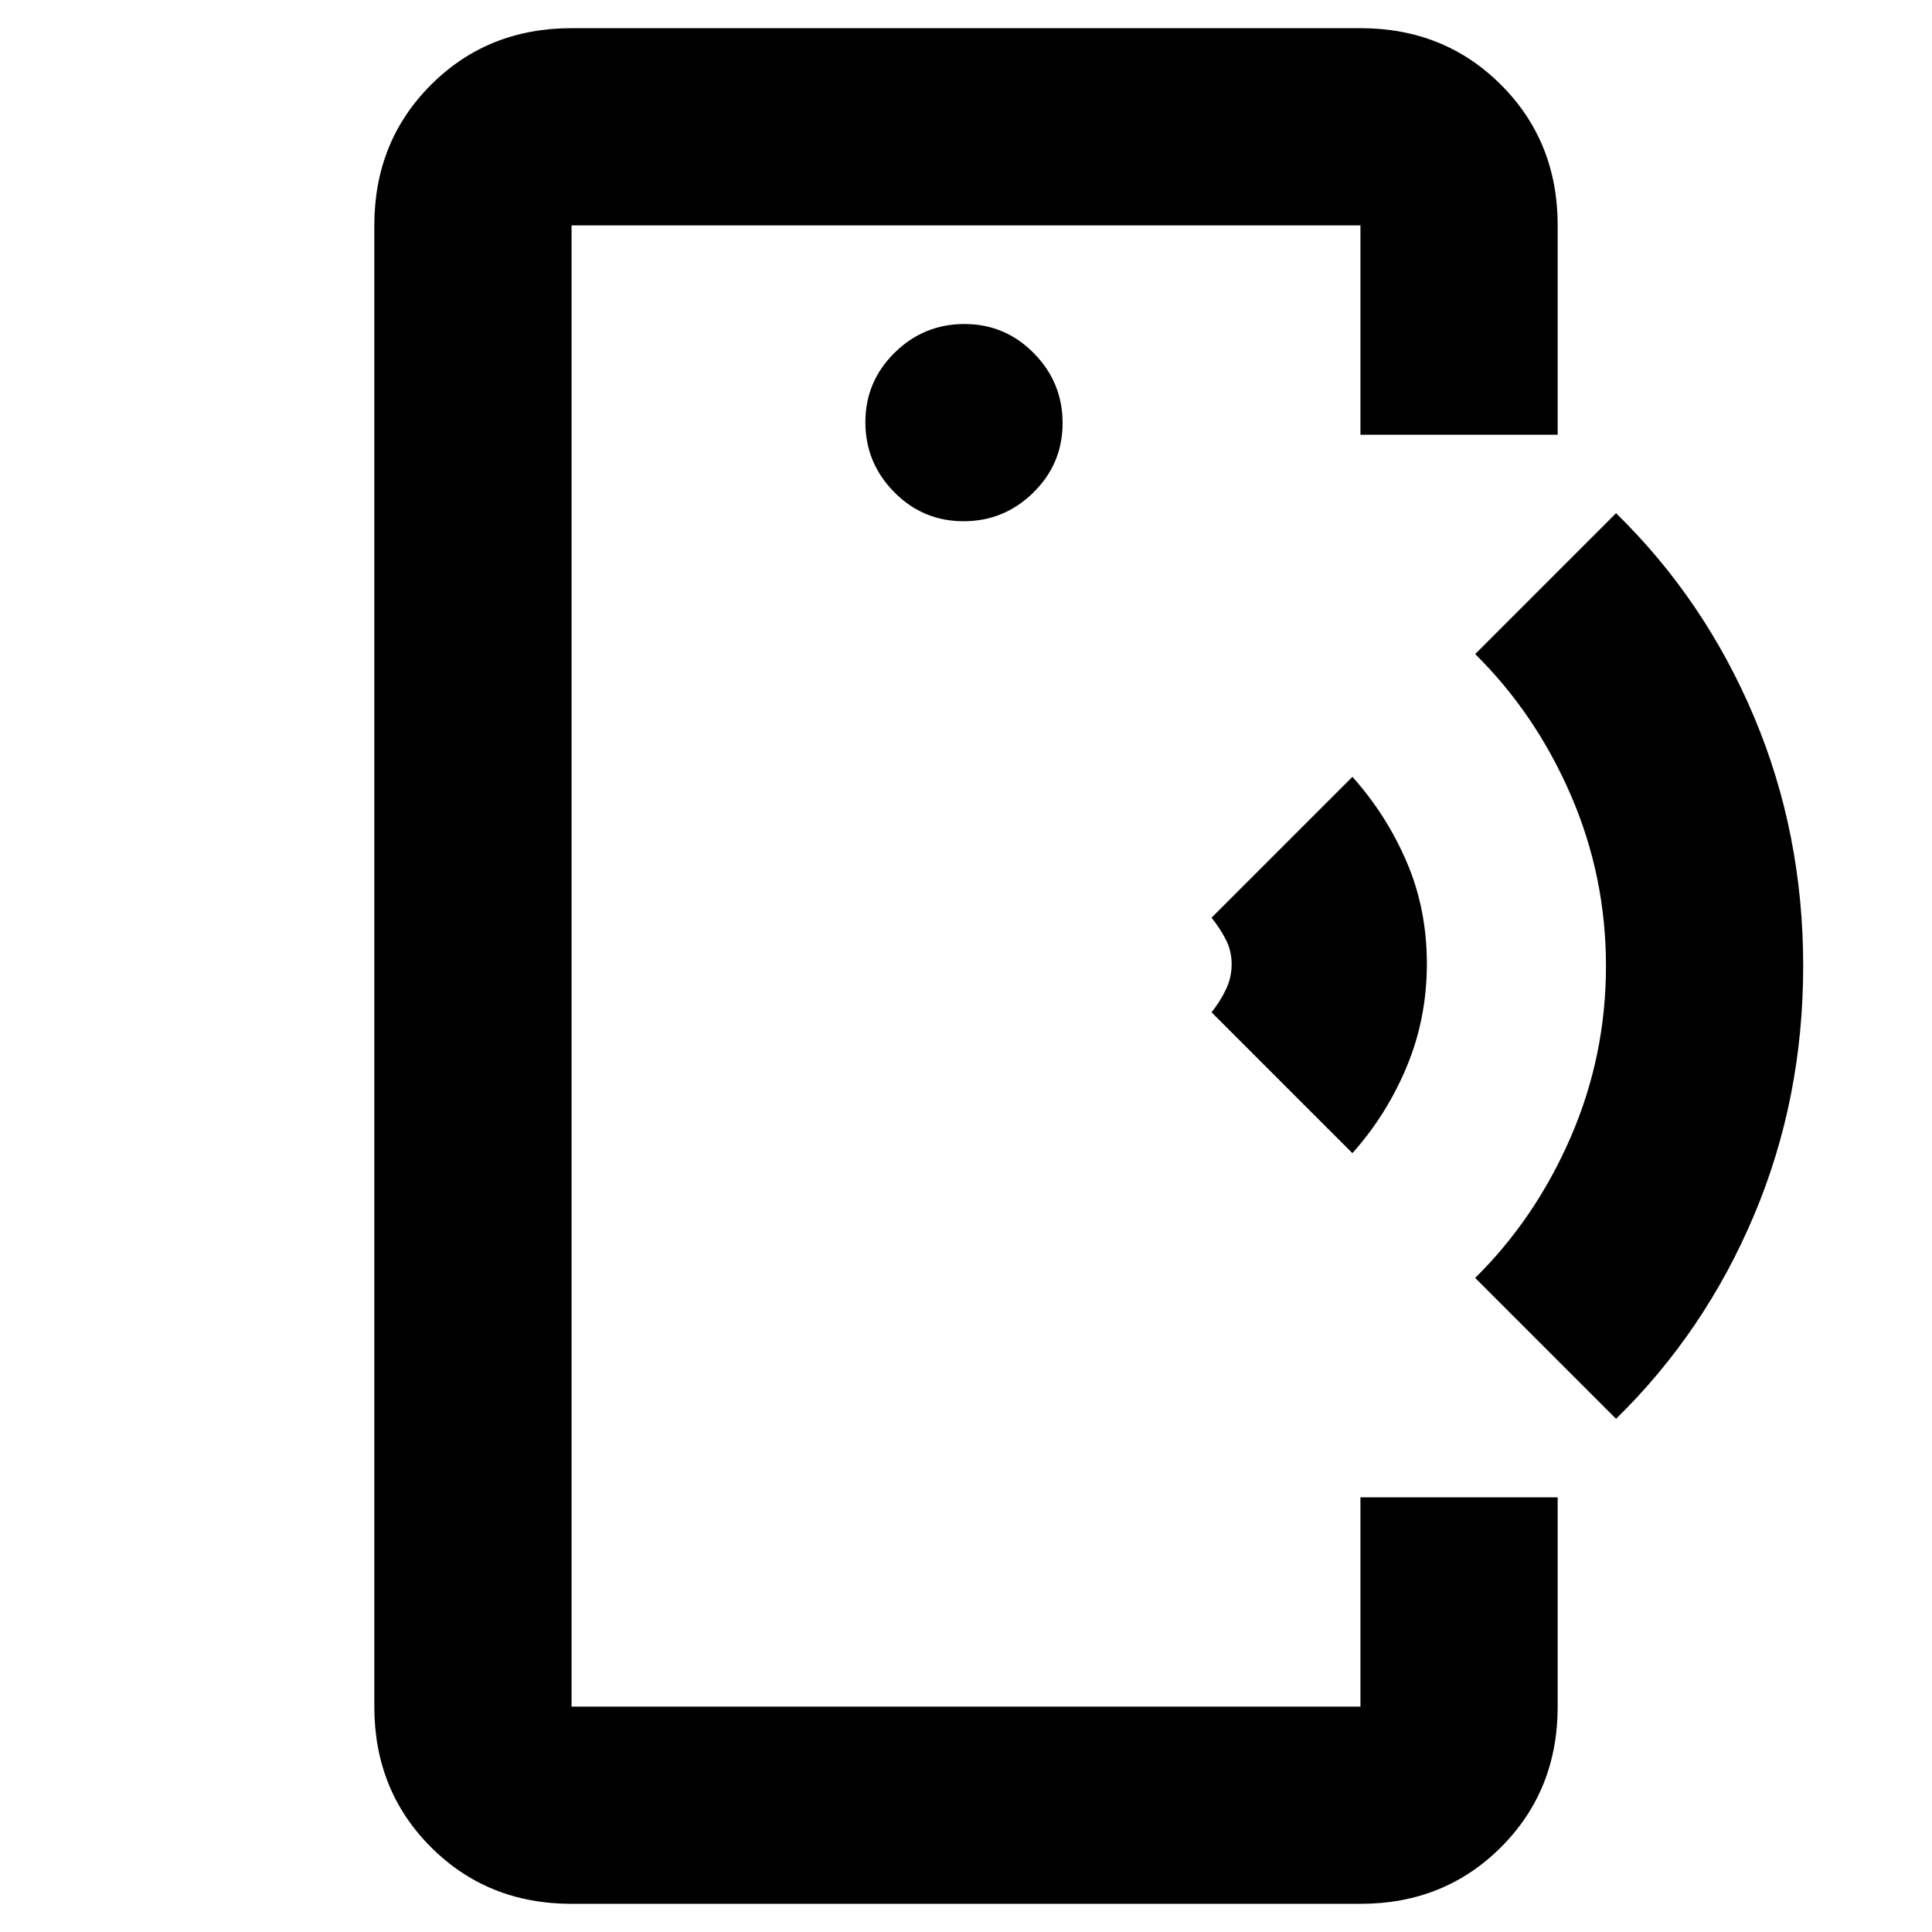 <svg xmlns="http://www.w3.org/2000/svg" height="20" viewBox="0 -960 960 960" width="20"><path d="M284-431v319-736V-431Zm0 417q-41.7 0-69.85-28.15Q186-70.3 186-112v-736q0-41.7 28.15-69.85Q242.3-946 284-946h392q41.7 0 69.85 28.15Q774-889.7 774-848v104h-98v-104H284v736h392v-104h98v104q0 41.7-28.15 69.85Q717.7-14 676-14H284Zm194.79-687q20.21 0 34.71-14.29t14.5-34.5q0-20.21-14.29-34.71t-34.5-14.5q-20.21 0-34.71 14.29t-14.5 34.5q0 20.21 14.29 34.71t34.5 14.5ZM672-387l-70-70q4.08-5.02 7.04-11.09 2.96-6.08 2.96-12.78 0-6.7-2.96-12.41-2.96-5.7-7.04-10.72l70-70q17 19 27 42.36t10 50.5Q709-454 699-430t-27 43Zm131 132-70-70q29.95-29.56 47.48-69.96Q798-435.36 798-480q0-44.64-17.52-85.04Q762.95-605.44 733-635l70-70q44 43 68.5 101T896-480q0 66-24.5 124T803-255Z"/></svg>